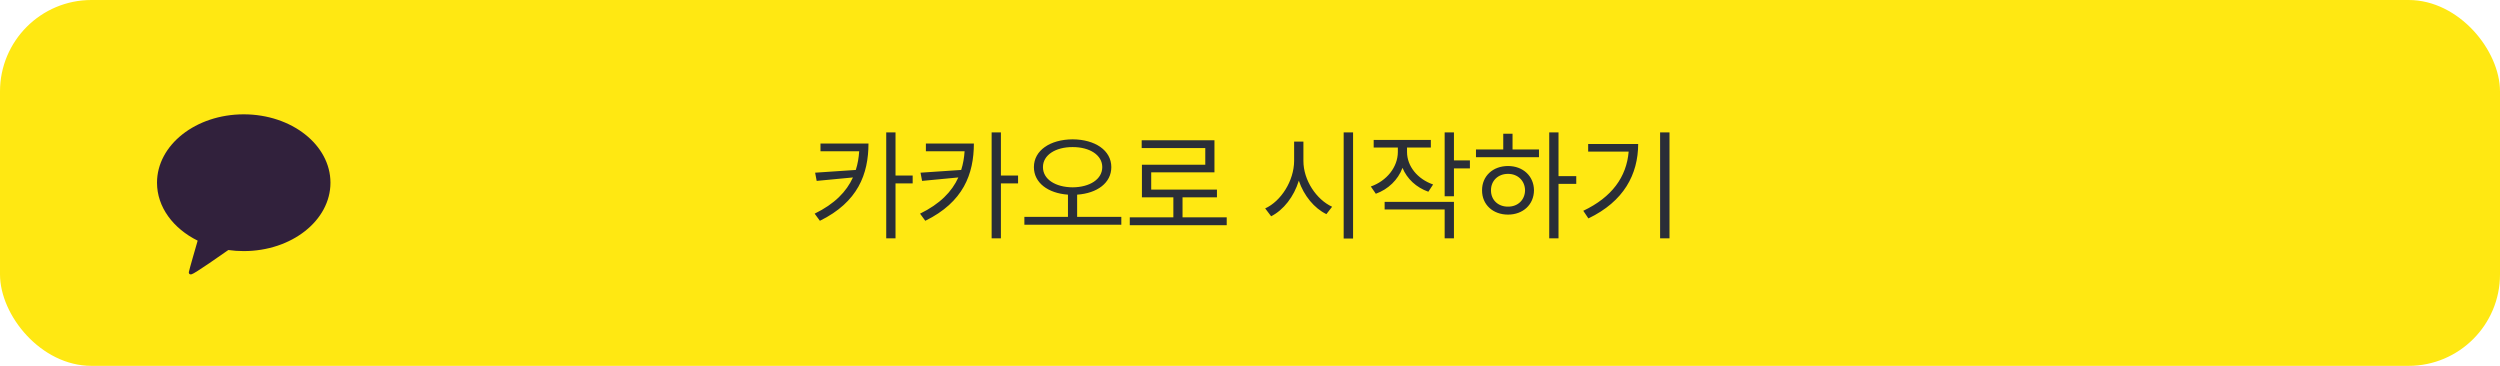 <svg width="328" height="48" viewBox="0 0 328 48" fill="none" xmlns="http://www.w3.org/2000/svg">
<rect width="328" height="48" rx="12" fill="#FFE812"/>
<path d="M113.945 18.828H107.648V19.844H112.727C112.672 20.695 112.531 21.516 112.281 22.297L106.945 22.656L107.148 23.734L111.906 23.281C111.062 25.148 109.492 26.758 106.883 28.031L107.57 28.969C112.57 26.508 113.938 22.836 113.945 18.828ZM116.273 31.266H117.492V24.062H119.742V23.031H117.492V17.375H116.273V31.266ZM127.773 18.828H121.477V19.844H126.555C126.5 20.695 126.359 21.516 126.109 22.297L120.773 22.656L120.977 23.734L125.734 23.281C124.891 25.148 123.32 26.758 120.711 28.031L121.398 28.969C126.398 26.508 127.766 22.836 127.773 18.828ZM130.102 31.266H131.32V24.062H133.57V23.031H131.32V17.375H130.102V31.266ZM140.727 18.281C137.781 18.297 135.648 19.734 135.648 21.922C135.648 23.984 137.492 25.352 140.117 25.539V28.453H134.398V29.484H147.117V28.453H141.32V25.539C143.961 25.359 145.805 23.992 145.805 21.922C145.805 19.734 143.68 18.297 140.727 18.281ZM136.836 21.922C136.828 20.352 138.477 19.289 140.727 19.297C142.977 19.289 144.617 20.352 144.617 21.922C144.617 23.523 142.977 24.562 140.727 24.578C138.477 24.562 136.828 23.523 136.836 21.922ZM160.945 28.516H155.148V25.891H159.664V24.875H151.039V22.609H159.336V18.406H149.789V19.422H158.133V21.609H149.82V25.891H153.945V28.516H148.227V29.547H160.945V28.516ZM171.008 21.109V18.578H169.789V21.109C169.773 23.742 168.062 26.398 165.992 27.344L166.773 28.375C168.398 27.555 169.766 25.797 170.406 23.703C171.07 25.68 172.438 27.328 174.023 28.094L174.773 27.125C172.727 26.195 171 23.648 171.008 21.109ZM176.289 31.297H177.523V17.375H176.289V31.297ZM184.602 19.953V19.359H187.727V18.359H180.227V19.359H183.398V19.953C183.383 21.945 181.93 23.734 179.852 24.469L180.508 25.422C182.141 24.828 183.414 23.602 184.008 22.023C184.602 23.461 185.812 24.594 187.398 25.156L188.023 24.203C185.969 23.492 184.609 21.805 184.602 19.953ZM181.664 27.484H189.539V31.266H190.758V26.484H181.664V27.484ZM189.539 25.75H190.758V22.094H192.852V21.047H190.758V17.375H189.539V25.75ZM204.477 17.375H203.258V31.266H204.477V24.125H206.805V23.109H204.477V17.375ZM193.648 20.625H201.914V19.609H198.445V17.547H197.227V19.609H193.648V20.625ZM194.445 24.969C194.438 26.852 195.875 28.156 197.852 28.156C199.812 28.156 201.242 26.852 201.258 24.969C201.242 23.094 199.812 21.781 197.852 21.781C195.875 21.781 194.438 23.094 194.445 24.969ZM195.617 24.969C195.609 23.711 196.555 22.805 197.852 22.812C199.133 22.805 200.07 23.711 200.086 24.969C200.07 26.234 199.133 27.125 197.852 27.109C196.555 27.125 195.609 26.234 195.617 24.969ZM219.039 17.375H217.805V31.266H219.039V17.375ZM207.727 27.656L208.398 28.656C213.055 26.422 214.914 22.883 214.93 18.891H208.367V19.891H213.68C213.406 23.211 211.484 25.875 207.727 27.656Z" fill="#2A2E37"/>
<path d="M31.978 15C25.694 15 20.6 19.017 20.6 23.971C20.6 27.175 22.729 29.985 25.933 31.573C25.759 32.174 24.813 35.44 24.775 35.696C24.775 35.696 24.753 35.889 24.878 35.962C25.002 36.036 25.149 35.979 25.149 35.979C25.507 35.929 29.3 33.264 29.957 32.802C30.613 32.895 31.288 32.943 31.978 32.943C38.262 32.943 43.356 28.926 43.356 23.971C43.356 19.017 38.262 15 31.978 15Z" fill="#31213C"/>
</svg>
